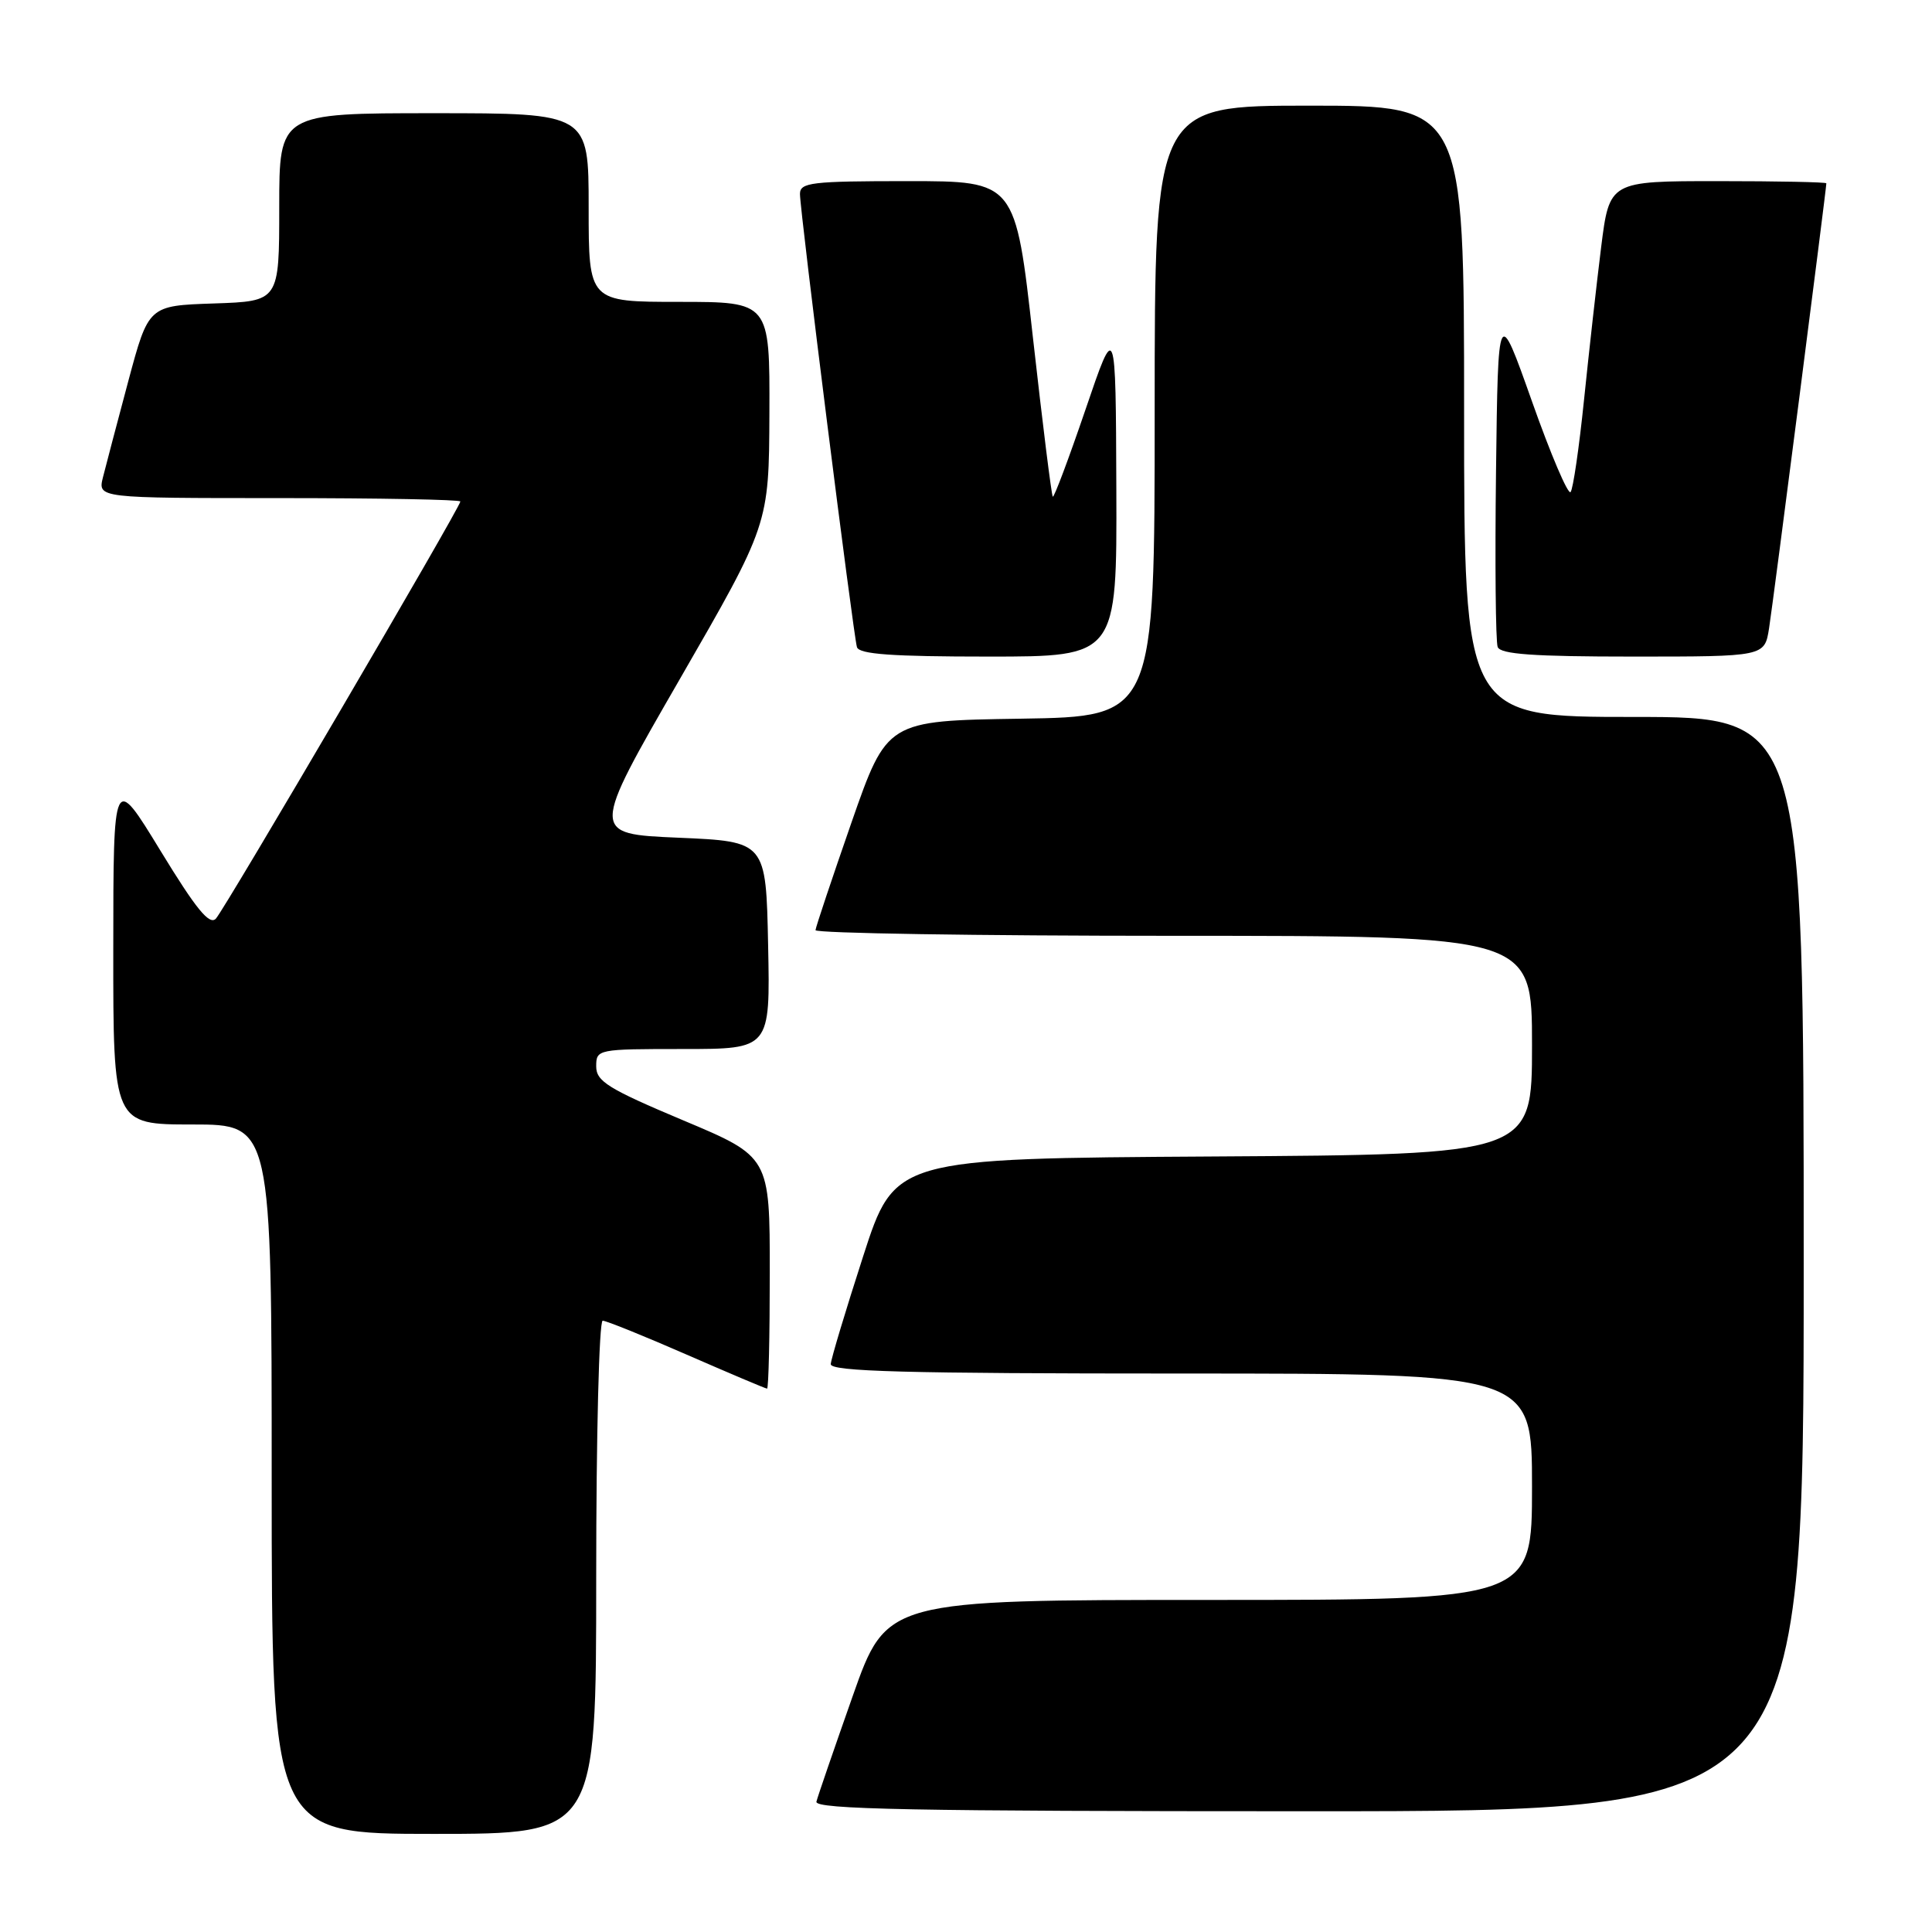 <?xml version="1.0" encoding="UTF-8" standalone="no"?>
<!DOCTYPE svg PUBLIC "-//W3C//DTD SVG 1.1//EN" "http://www.w3.org/Graphics/SVG/1.1/DTD/svg11.dtd" >
<svg xmlns="http://www.w3.org/2000/svg" xmlns:xlink="http://www.w3.org/1999/xlink" version="1.1" viewBox="0 0 256 256">
 <g >
 <path fill="currentColor"
d=" M 79.00 209.00 C 79.00 190.30 79.38 175.00 79.86 175.00 C 80.33 175.00 85.34 177.03 91.00 179.50 C 96.66 181.97 101.45 184.00 101.64 184.00 C 101.84 184.00 102.00 177.09 102.00 168.64 C 102.00 153.27 102.00 153.27 90.50 148.44 C 80.57 144.26 79.00 143.28 79.00 141.30 C 79.00 139.03 79.17 139.00 90.53 139.00 C 102.06 139.00 102.06 139.00 101.78 125.25 C 101.50 111.50 101.50 111.50 89.87 111.00 C 78.25 110.50 78.25 110.50 90.07 90.00 C 101.89 69.50 101.89 69.50 101.95 54.75 C 102.00 40.00 102.00 40.00 90.00 40.00 C 78.00 40.00 78.00 40.00 78.00 27.50 C 78.00 15.00 78.00 15.00 57.50 15.00 C 37.00 15.00 37.00 15.00 37.00 27.46 C 37.00 39.92 37.00 39.92 28.34 40.21 C 19.68 40.50 19.68 40.50 17.00 50.50 C 15.53 56.00 14.02 61.74 13.64 63.25 C 12.96 66.00 12.96 66.00 36.98 66.00 C 50.19 66.00 61.00 66.20 61.00 66.45 C 61.00 67.20 29.82 120.40 28.61 121.72 C 27.76 122.64 26.00 120.49 21.26 112.72 C 15.02 102.50 15.02 102.50 15.01 125.75 C 15.00 149.00 15.00 149.00 25.50 149.00 C 36.00 149.00 36.00 149.00 36.00 196.00 C 36.00 243.00 36.00 243.00 57.50 243.00 C 79.00 243.00 79.00 243.00 79.00 209.00 Z  M 239.00 167.50 C 239.00 95.00 239.00 95.00 216.50 95.00 C 194.00 95.00 194.00 95.00 194.00 54.50 C 194.00 14.00 194.00 14.00 173.50 14.00 C 153.00 14.00 153.00 14.00 153.00 54.48 C 153.00 94.95 153.00 94.95 135.27 95.23 C 117.53 95.50 117.53 95.50 112.82 109.00 C 110.24 116.42 108.09 122.84 108.06 123.25 C 108.03 123.66 129.38 124.00 155.50 124.00 C 203.00 124.00 203.00 124.00 203.00 138.49 C 203.00 152.98 203.00 152.98 160.78 153.24 C 118.56 153.50 118.56 153.50 114.36 166.50 C 112.05 173.65 110.12 180.06 110.08 180.75 C 110.02 181.73 119.93 182.00 156.50 182.00 C 203.00 182.00 203.00 182.00 203.00 197.00 C 203.00 212.00 203.00 212.00 160.24 212.00 C 117.48 212.00 117.48 212.00 112.99 224.73 C 110.52 231.74 108.35 238.04 108.18 238.73 C 107.92 239.75 121.03 240.00 173.43 240.00 C 239.00 240.00 239.00 240.00 239.00 167.50 Z  M 147.92 64.75 C 147.84 42.50 147.84 42.50 143.82 54.31 C 141.60 60.81 139.66 65.98 139.50 65.81 C 139.33 65.64 138.15 56.16 136.87 44.75 C 134.55 24.00 134.55 24.00 120.28 24.00 C 107.48 24.00 106.00 24.18 106.00 25.71 C 106.00 27.99 113.07 84.16 113.55 85.75 C 113.84 86.69 118.21 87.00 130.97 87.00 C 148.00 87.00 148.00 87.00 147.92 64.75 Z  M 234.41 83.25 C 234.94 79.93 242.00 25.03 242.00 24.29 C 242.00 24.13 235.53 24.00 227.63 24.00 C 213.26 24.00 213.26 24.00 212.16 32.75 C 211.56 37.56 210.54 46.67 209.89 53.00 C 209.24 59.33 208.44 64.82 208.11 65.20 C 207.77 65.59 205.47 60.19 203.00 53.20 C 198.50 40.50 198.50 40.50 198.23 62.48 C 198.08 74.56 198.18 85.03 198.45 85.73 C 198.82 86.69 203.18 87.00 216.38 87.00 C 233.82 87.00 233.82 87.00 234.41 83.25 Z "/>
</g>
</svg>